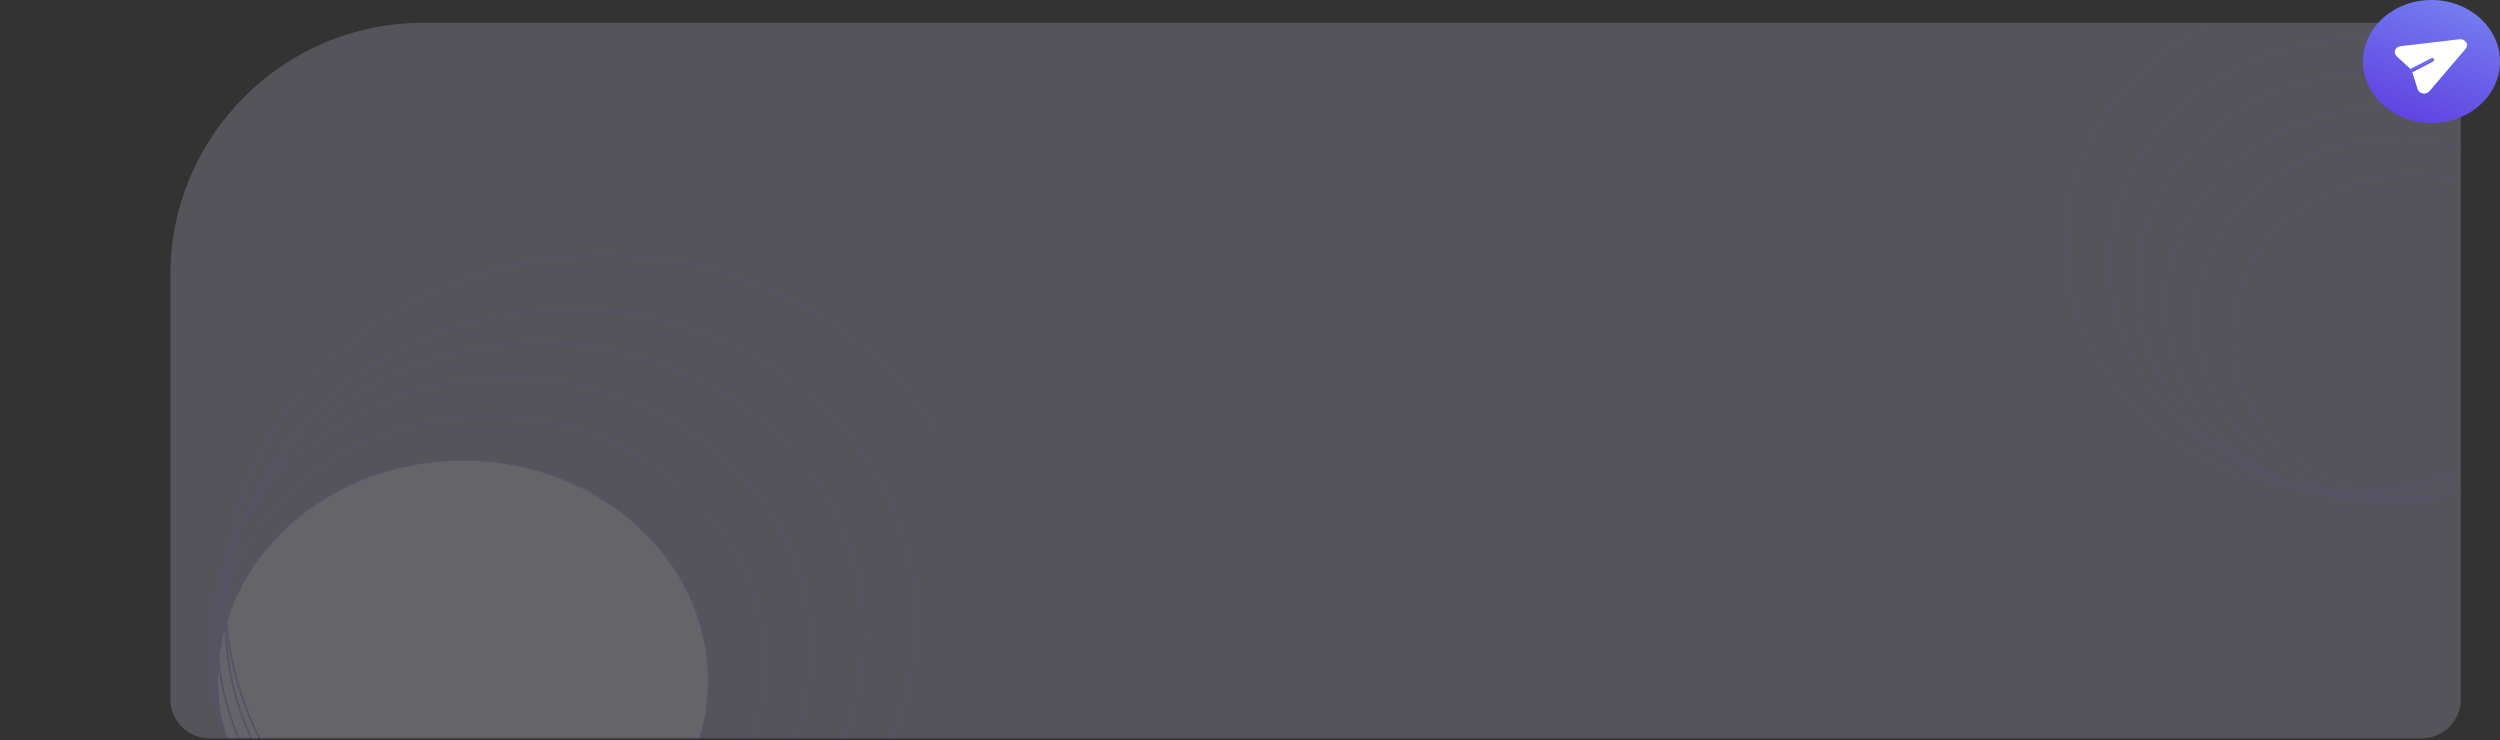 <svg width="1277" height="378" viewBox="0 0 1277 378" fill="none" xmlns="http://www.w3.org/2000/svg">
    <rect x="0" y="0" width="1277" height="378" fill="#333333" stroke="none"/>
    <path opacity="0.2" d="M1257 31.673C1257 20.627 1248.05 11.673 1237 11.673H216C144.755 11.673 87 69.428 87 140.673V357.113C87 368.159 95.954 377.113 107 377.113H1237C1248.05 377.113 1257 368.159 1257 357.113V31.673Z" fill="#DFD7F9"/>
    <g opacity="0.1">
        <mask id="mask0_1027_1784" style="mask-type:alpha" maskUnits="userSpaceOnUse" x="993" y="11" width="264" height="317">
            <path d="M993.5 12.173H1233C1245.98 12.173 1256.5 22.694 1256.5 35.673V326.8H1043C1015.66 326.8 993.5 304.638 993.5 277.3V12.173Z" fill="url(#paint0_linear_1027_1784)" stroke="#6246E5"/>
        </mask>
        <g mask="url(#mask0_1027_1784)">
            <path d="M1323.82 171.784C1323.82 217.231 1282.77 254.162 1232.01 254.162C1181.26 254.162 1140.21 217.231 1140.21 171.784C1140.21 126.337 1181.26 89.406 1232.01 89.406C1282.77 89.406 1323.82 126.337 1323.82 171.784Z" stroke="#6246E5"/>
            <path d="M1327.46 163.059C1327.46 213.927 1281.52 255.252 1224.73 255.252C1167.94 255.252 1121.99 213.927 1121.99 163.059C1121.99 112.192 1167.94 70.867 1224.73 70.867C1281.52 70.867 1327.46 112.192 1327.46 163.059Z" stroke="#6246E5"/>
            <path d="M1331.11 155.972C1331.11 211.657 1280.81 256.888 1218.66 256.888C1156.5 256.888 1106.21 211.657 1106.21 155.972C1106.21 100.286 1156.5 55.055 1218.66 55.055C1280.81 55.055 1331.11 100.286 1331.11 155.972Z" stroke="#6246E5"/>
            <path d="M1333.53 145.612C1333.53 205.513 1279.43 254.161 1212.58 254.161C1145.73 254.161 1091.63 205.513 1091.63 145.612C1091.63 85.71 1145.73 37.062 1212.58 37.062C1279.43 37.062 1333.53 85.71 1333.53 145.612Z" stroke="#6246E5"/>
            <path d="M1335.96 135.525C1335.96 199.491 1278.19 251.435 1206.81 251.435C1135.43 251.435 1077.66 199.491 1077.66 135.525C1077.66 71.558 1135.43 19.614 1206.81 19.614C1278.19 19.614 1335.96 71.558 1335.96 135.525Z" stroke="#6246E5"/>
            <path d="M1339 124.074C1339 194.365 1275.52 251.436 1197.1 251.436C1118.68 251.436 1055.2 194.365 1055.2 124.074C1055.2 53.784 1118.68 -3.287 1197.1 -3.287C1275.52 -3.287 1339 53.784 1339 124.074Z" stroke="#6246E5"/>
        </g>
    </g>
    <g opacity="0.1">
        <mask id="mask1_1027_1784" style="mask-type:alpha" maskUnits="userSpaceOnUse" x="0" y="52" width="480" height="326">
            <rect x="479.5" y="53.475" width="323.137" height="479" transform="rotate(90 479.5 53.475)" fill="url(#paint1_linear_1027_1784)" stroke="#6246E5"/>
        </mask>
        <g mask="url(#mask1_1027_1784)">
            <path d="M236.505 460.493C167.121 460.493 110.966 409.929 110.966 347.664C110.966 285.399 167.121 234.834 236.505 234.834C305.89 234.834 362.045 285.399 362.045 347.664C362.045 409.929 305.89 460.493 236.505 460.493Z" fill="#F9F9F9" stroke="#6246E5"/>
            <path d="M249.774 464.967C172.146 464.967 109.309 408.394 109.309 338.717C109.309 269.039 172.146 212.467 249.774 212.467C327.402 212.467 390.239 269.039 390.239 338.717C390.239 408.394 327.402 464.967 249.774 464.967Z" stroke="#6246E5"/>
            <path d="M260.553 469.44C175.597 469.44 106.82 407.527 106.82 331.261C106.82 254.995 175.597 193.082 260.553 193.082C345.508 193.082 414.285 254.995 414.285 331.261C414.285 407.527 345.508 469.44 260.553 469.44Z" stroke="#6246E5"/>
            <path d="M276.309 472.422C184.942 472.422 110.968 405.835 110.968 323.805C110.968 241.774 184.942 175.187 276.309 175.187C367.676 175.187 441.65 241.774 441.65 323.805C441.65 405.835 367.676 472.422 276.309 472.422Z" stroke="#6246E5"/>
            <path d="M291.648 475.405C194.099 475.405 115.112 404.311 115.112 316.722C115.112 229.132 194.099 158.039 291.648 158.039C389.197 158.039 468.184 229.132 468.184 316.722C468.184 404.311 389.197 475.405 291.648 475.405Z" stroke="#6246E5"/>
            <path d="M309.062 479.133C201.895 479.133 115.113 401.03 115.113 304.793C115.113 208.556 201.895 130.452 309.062 130.452C416.228 130.452 503.011 208.556 503.011 304.793C503.011 401.03 416.228 479.133 309.062 479.133Z" stroke="#6246E5"/>
        </g>
    </g>
    <ellipse cx="1242" cy="31.426" rx="35" ry="31.426" fill="url(#paint2_linear_1027_1784)"/>
    <path d="M1259.61 21.541C1260.3 22.616 1260.21 23.896 1259.37 24.882L1240.89 46.527C1240.13 47.42 1238.88 47.875 1237.59 47.654C1236.34 47.437 1235.34 46.615 1235 45.509L1232.26 36.774L1231.98 35.865L1231.24 35.189L1224.19 28.696C1223.29 27.875 1223 26.689 1223.42 25.604C1223.83 24.531 1224.87 23.753 1226.15 23.602L1256.27 20.059C1257.64 19.898 1258.92 20.466 1259.61 21.541Z" fill="white"/>
    <path d="M1232.26 36.773L1235 45.508C1235.34 46.614 1236.34 47.436 1237.59 47.653C1238.88 47.874 1240.13 47.419 1240.89 46.527L1259.37 24.881C1260.21 23.896 1260.3 22.616 1259.61 21.541L1231.98 35.865L1232.26 36.773Z" fill="white"/>
    <path d="M1243.22 30.036C1243.5 30.473 1243.34 31.032 1242.85 31.285L1232.26 36.773L1231.98 35.865L1231.24 35.189L1241.83 29.701C1242.32 29.448 1242.94 29.598 1243.22 30.036Z" fill="url(#paint3_linear_1027_1784)"/>
    <path d="M1232.26 36.774L1242.85 31.286C1243.34 31.033 1243.5 30.474 1243.22 30.036L1231.98 35.865L1232.26 36.774Z" fill="url(#paint4_linear_1027_1784)"/>
    <defs>
        <linearGradient id="paint0_linear_1027_1784" x1="1180.24" y1="20.528" x2="1027.02" y2="343.443" gradientUnits="userSpaceOnUse">
            <stop stop-color="#747DEF"/>
            <stop offset="1" stop-color="#5E3BE1"/>
        </linearGradient>
        <linearGradient id="paint1_linear_1027_1784" x1="709.891" y1="66.442" x2="447.079" y2="513.627" gradientUnits="userSpaceOnUse">
            <stop stop-color="#747DEF"/>
            <stop offset="1" stop-color="#5E3BE1"/>
        </linearGradient>
        <linearGradient id="paint2_linear_1027_1784" x1="1256.65" y1="1.763" x2="1231.74" y2="71.667" gradientUnits="userSpaceOnUse">
            <stop stop-color="#747DEF"/>
            <stop offset="1" stop-color="#5E3BE1"/>
        </linearGradient>
        <linearGradient id="paint3_linear_1027_1784" x1="1239.41" y1="31.017" x2="1240.36" y2="33.147" gradientUnits="userSpaceOnUse">
            <stop stop-color="#747DEF"/>
            <stop offset="1" stop-color="#5E3BE1"/>
        </linearGradient>
        <linearGradient id="paint4_linear_1027_1784" x1="1239.9" y1="31.787" x2="1240.41" y2="32.842" gradientUnits="userSpaceOnUse">
            <stop stop-color="#747DEF"/>
            <stop offset="1" stop-color="#5E3BE1"/>
        </linearGradient>
    </defs>
</svg>
